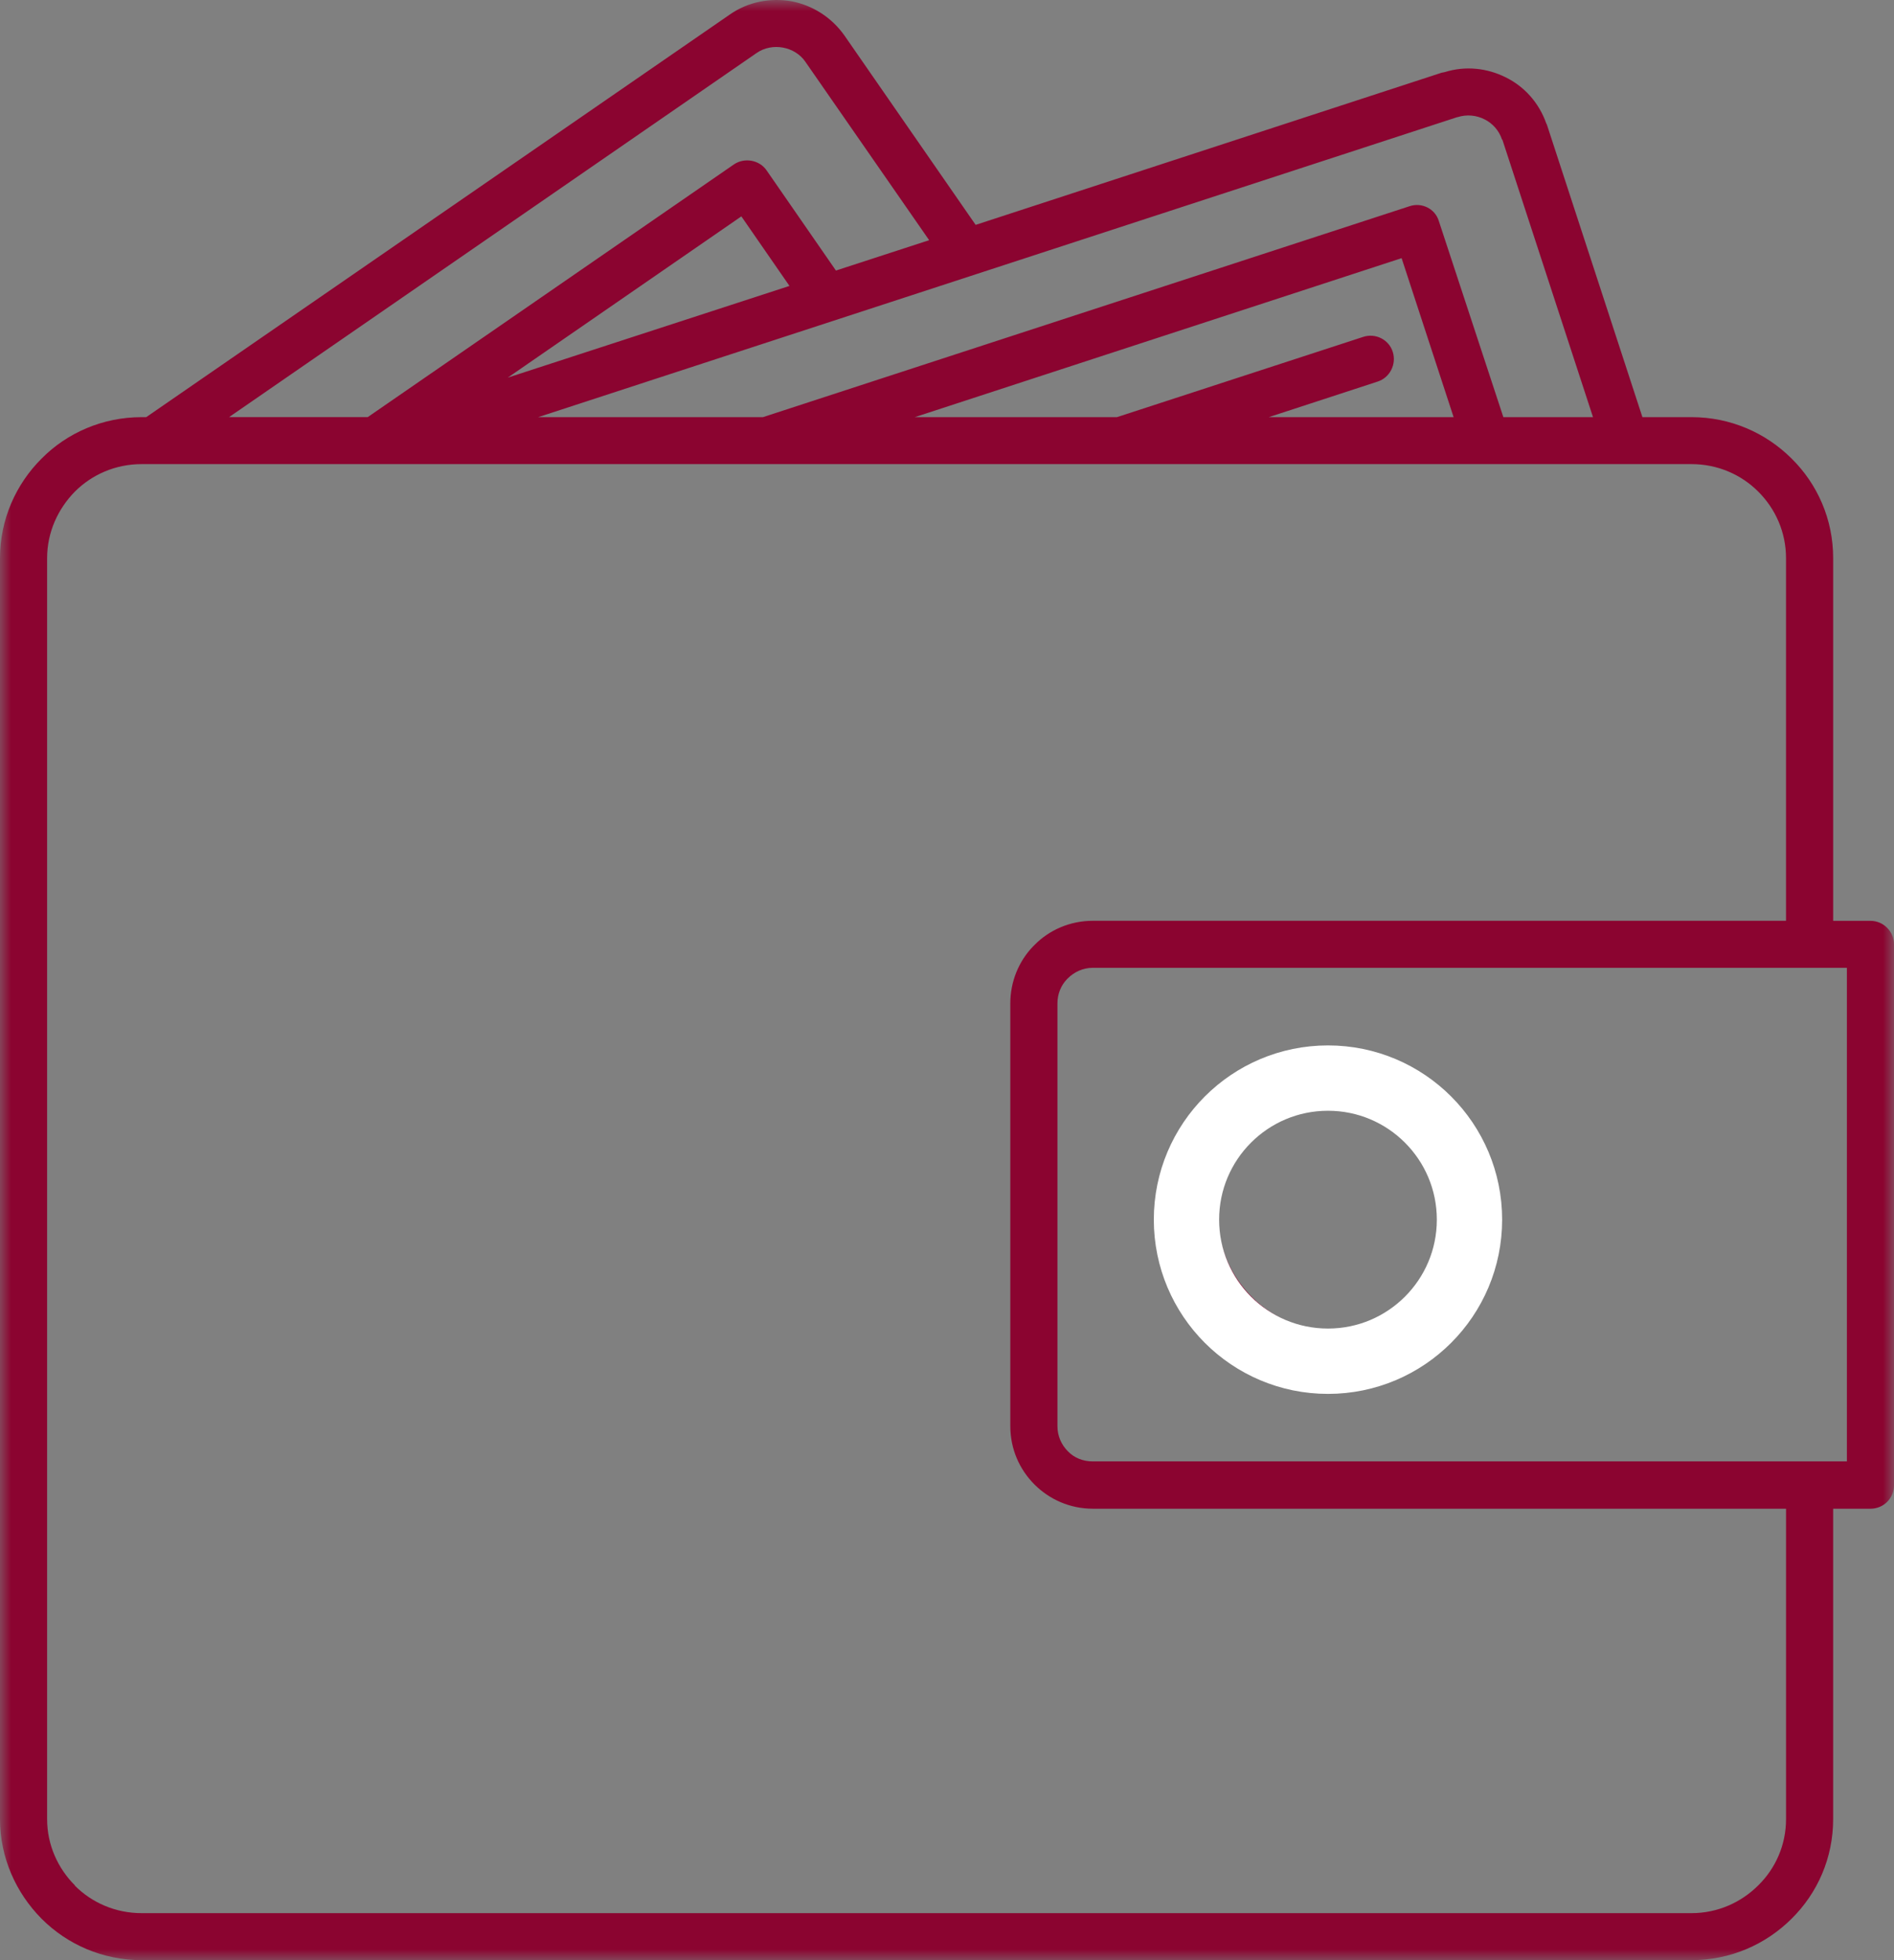 <?xml version="1.0" encoding="UTF-8" standalone="no"?>
<svg
   width="87"
   height="90"
   viewBox="0 0 87 90"
   version="1.1"
   id="svg23"
   sodipodi:docname="novcanik.svg"
   inkscape:version="1.1 (c68e22c387, 2021-05-23)"
   xmlns:inkscape="http://www.inkscape.org/namespaces/inkscape"
   xmlns:sodipodi="http://sodipodi.sourceforge.net/DTD/sodipodi-0.dtd"
   xmlns:xlink="http://www.w3.org/1999/xlink"
   xmlns="http://www.w3.org/2000/svg"
   xmlns:svg="http://www.w3.org/2000/svg">
  <rect x="0" y="0" width="87" height="90" fill="#808080" stroke="none"/>
  <sodipodi:namedview
     id="namedview25"
     pagecolor="#ffffff"
     bordercolor="#666666"
     borderopacity="1.0"
     inkscape:pageshadow="2"
     inkscape:pageopacity="0.0"
     inkscape:pagecheckerboard="0"
     showgrid="false"
     inkscape:zoom="4.1833333"
     inkscape:cx="45.537849"
     inkscape:cy="58.924303"
     inkscape:window-width="1550"
     inkscape:window-height="1004"
     inkscape:window-x="185"
     inkscape:window-y="39"
     inkscape:window-maximized="1"
     inkscape:current-layer="svg23" />
  <defs
     id="defs6">
    <path
       id="zsapdi31pb"
       d="M0 0L87 0 87 90 0 90z" />
    <mask
       id="xo1ru64myc"
       fill="#ffffff">
      <use
         xlink:href="#zsapdi31pb"
         id="use8"
         x="0"
         y="0"
         width="100%"
         height="100%" />
    </mask>
  </defs>
  <path
     fill="#30383b"
     d="m 55.981,50.462 c 1.353,-1.349 3.246,-2.188 5.32,-2.188 2.09,0 3.968,0.84 5.32,2.188 1.368,1.364 2.21,3.238 2.21,5.306 0,2.083 -0.842,3.957 -2.21,5.32 -1.352,1.35 -3.23,2.189 -5.32,2.189 -2.089,0 -3.967,-0.84 -5.32,-2.188 -1.367,-1.364 -2.209,-3.238 -2.209,-5.321 0,-2.068 0.842,-3.942 2.21,-5.306 z m 5.32,-0.03 c 1.488,0 2.826,0.6 3.787,1.574 0.977,0.96 1.578,2.293 1.578,3.762 0,1.484 -0.6,2.818 -1.578,3.792 -0.961,0.959 -2.299,1.558 -3.787,1.558 -1.488,0 -2.825,-0.599 -3.787,-1.558 -0.977,-0.974 -1.578,-2.308 -1.578,-3.792 0,-1.469 0.601,-2.803 1.578,-3.762 0.962,-0.974 2.3,-1.574 3.787,-1.574 z M 84.836,44.437 V 67.1 H 50.195 c -0.45,0 -0.856,-0.165 -1.142,-0.465 -0.3,-0.3 -0.48,-0.704 -0.48,-1.154 V 46.07 c 0,-0.434 0.164,-0.824 0.435,-1.108 l 0.045,-0.045 c 0.286,-0.285 0.691,-0.48 1.142,-0.48 z M 42.02,19.153 h 9.287 l 11.317,-3.687 c 0.556,-0.18 1.172,0.12 1.352,0.69 0.18,0.569 -0.135,1.183 -0.691,1.363 l -5.004,1.634 h 8.49 l -2.389,-7.3 z m -17.298,0 42.215,-13.774 h 0.015 c 0.42,-0.135 0.872,-0.09 1.247,0.105 0.361,0.18 0.662,0.51 0.797,0.929 h 0.015 l 4.163,12.74 H 69.056 L 66.096,10.16 C 65.93,9.59 65.314,9.276 64.743,9.47 l -29.697,9.683 z m -14.202,0 L 34.746,2.44 c 0.36,-0.255 0.811,-0.33 1.217,-0.255 0.406,0.075 0.797,0.3 1.037,0.66 l 5.68,8.183 -4.282,1.394 -3.186,-4.601 c -0.33,-0.48 -1.022,-0.6 -1.503,-0.27 l -16.817,11.6 H 10.52 Z m 73.685,50.119 v 14.253 c 0,1.784 -0.722,3.402 -1.909,4.572 C 81.124,89.266 79.501,90 77.697,90 H 6.507 C 4.719,90 3.096,89.28 1.924,88.112 L 1.909,88.097 C 0.736,86.913 0,85.294 0,83.525 V 25.627 c 0,-1.783 0.736,-3.402 1.909,-4.57 1.172,-1.185 2.81,-1.904 4.598,-1.904 h 0.21 L 33.515,0.673 c 0.856,-0.6 1.878,-0.78 2.84,-0.615 0.947,0.18 1.833,0.72 2.435,1.574 l 6.026,8.693 21.4,-6.985 0.15,-0.03 c 0.963,-0.3 1.955,-0.18 2.796,0.24 0.857,0.42 1.533,1.17 1.864,2.114 0.03,0.045 0.045,0.105 0.06,0.15 l 4.358,13.339 h 2.254 c 1.789,0 3.412,0.719 4.6,1.903 1.186,1.17 1.908,2.788 1.908,4.571 V 42.28 h 1.713 c 0.601,0 1.082,0.494 1.082,1.079 v 24.835 c 0,0.6 -0.48,1.079 -1.082,1.079 H 84.206 Z M 82.04,42.279 V 25.627 c 0,-1.184 -0.481,-2.263 -1.278,-3.057 -0.781,-0.78 -1.863,-1.26 -3.066,-1.26 H 6.507 c -1.202,0 -2.284,0.48 -3.065,1.26 -0.782,0.794 -1.278,1.873 -1.278,3.057 v 57.898 c 0,1.184 0.496,2.263 1.278,3.043 v 0.015 c 0.781,0.78 1.863,1.259 3.065,1.259 h 71.19 c 1.203,0 2.285,-0.495 3.066,-1.274 0.797,-0.78 1.278,-1.859 1.278,-3.043 V 69.272 H 50.195 c -1.037,0 -1.984,-0.42 -2.675,-1.11 -0.691,-0.689 -1.112,-1.633 -1.112,-2.682 V 46.07 c 0,-1.003 0.39,-1.933 1.037,-2.607 l 0.075,-0.075 c 0.676,-0.69 1.638,-1.11 2.675,-1.11 H 82.041 Z M 36.264,13.128 34.054,9.935 23.324,17.339 Z"
     mask="url(#xo1ru64myc)"
     id="path11"
     style="fill-rule:evenodd;fill:#8b0430;fill-opacity:1" />
  <circle
     cx="61"
     cy="56"
     r="6.5"
     stroke="#ffffff"
     stroke-width="3"
     id="circle15"
     style="fill:none;fill-rule:evenodd" />
</svg>
